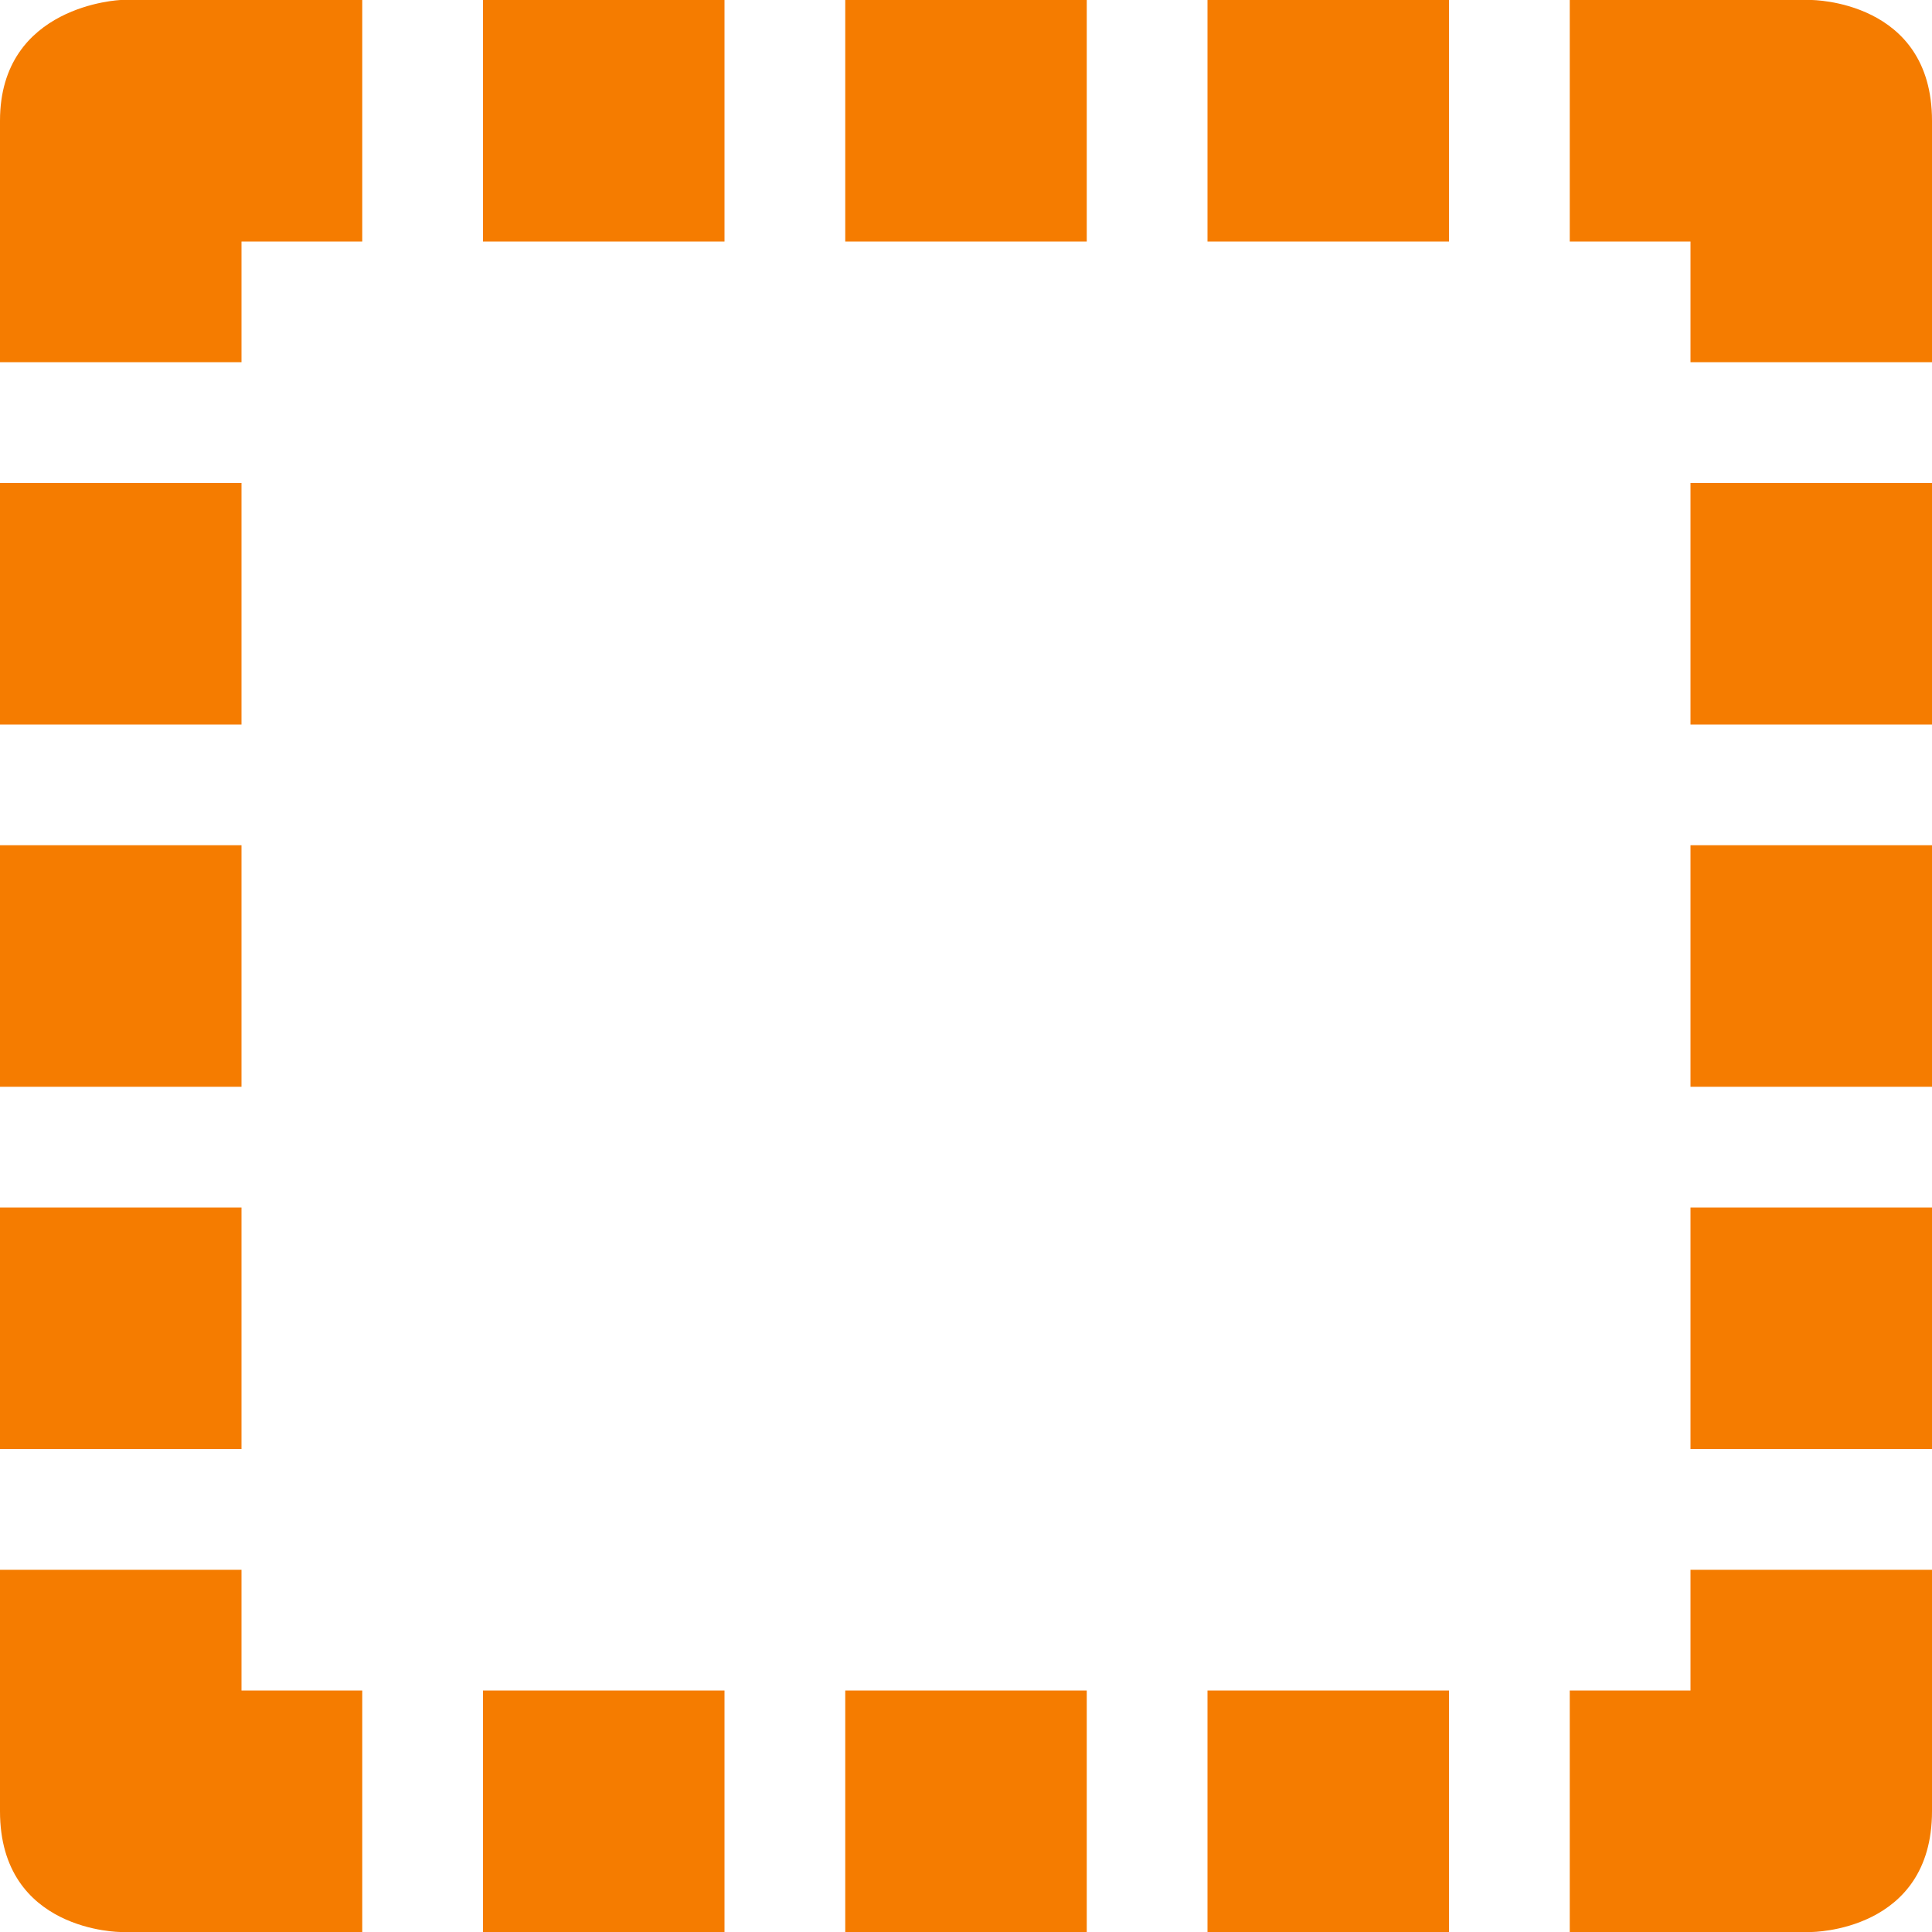 <?xml version="1.0" encoding="UTF-8" standalone="no"?>
<!-- Created with Inkscape (http://www.inkscape.org/) -->

<svg
   xmlns:dc="http://purl.org/dc/elements/1.1/"
   xmlns:cc="http://creativecommons.org/ns#"
   xmlns:rdf="http://www.w3.org/1999/02/22-rdf-syntax-ns#"
   xmlns:svg="http://www.w3.org/2000/svg"
   xmlns="http://www.w3.org/2000/svg"
   xmlns:sodipodi="http://sodipodi.sourceforge.net/DTD/sodipodi-0.dtd"
   xmlns:inkscape="http://www.inkscape.org/namespaces/inkscape"
   width="16"
   height="16"
   id="svg2"
   version="1.1"
   inkscape:version="0.48.5 r10040"
   sodipodi:docname="folder-templates.svg"
   inkscape:export-filename="/media/Data/Main/Visuals/Icons/Numix/Desktop/repos/numix-wiki/Gjorgi/Numix-folders/48/New/folder-144.png"
   inkscape:export-xdpi="270"
   inkscape:export-ydpi="270">
  <defs
     id="defs4" />
  <sodipodi:namedview
     id="base"
     pagecolor="#ffffff"
     bordercolor="#666666"
     borderopacity="1.0"
     inkscape:pageopacity="0.0"
     inkscape:pageshadow="2"
     inkscape:zoom="65.782651"
     inkscape:cx="-4.7703419"
     inkscape:cy="14.151377"
     inkscape:document-units="px"
     inkscape:current-layer="layer1"
     showgrid="true"
     inkscape:window-width="1920"
     inkscape:window-height="1052"
     inkscape:window-x="0"
     inkscape:window-y="28"
     inkscape:window-maximized="1"
     showguides="true"
     inkscape:guide-bbox="true">
    <inkscape:grid
       type="xygrid"
       id="grid2985"
       empspacing="5"
       visible="true"
       enabled="true"
       snapvisiblegridlinesonly="true" />
  </sodipodi:namedview>
  <g
     inkscape:label="Layer 1"
     inkscape:groupmode="layer"
     id="layer1"
     transform="translate(0,-1036.362)">
    <g
       id="g4254"
       style="fill:#f57c00;fill-opacity:1">
      <path
         id="path4256"
         d="m 1,1036.362 c 0,0 -1,0.038 -1,1 l 0,2 2,0 0,-1 1,0 0,-2 -1.906,0 -0.094,0 z m 3,0 0,2 2,0 0,-2 -2,0 z m 3,0 0,2 2,0 0,-2 -2,0 z m 3,0 0,2 2,0 0,-2 -2,0 z m 3,0 0,2 1,0 0,1 2,0 0,-2 c 0,-1 -1,-1 -1,-1 l -2,0 z m -13,4 0,2 2,0 0,-2 -2,0 z m 14,0 0,2 2,0 0,-2 -2,0 z m -14,3 0,2 2,0 0,-2 -2,0 z m 14,0 0,2 2,0 0,-2 -2,0 z m -14,3 0,2 2,0 0,-2 -2,0 z m 14,0 0,2 2,0 0,-2 -2,0 z m -14,3 0,2 c 0,1 1,1 1,1 l 2,0 0,-2 -1,0 0,-1 -2,0 z m 14,0 0,1 -1,0 0,2 2,0 c 0,0 1,0 1,-1 l 0,-2 -2,0 z m -10,1 0,2 2,0 0,-2 -2,0 z m 3,0 0,2 2,0 0,-2 -2,0 z m 3,0 0,2 2,0 0,-2 -2,0 z"
         style="line-height:normal;color:#000000;fill:#f57c00;fill-opacity:1"
         inkscape:connector-curvature="0" />
    </g>
  </g>
</svg>
